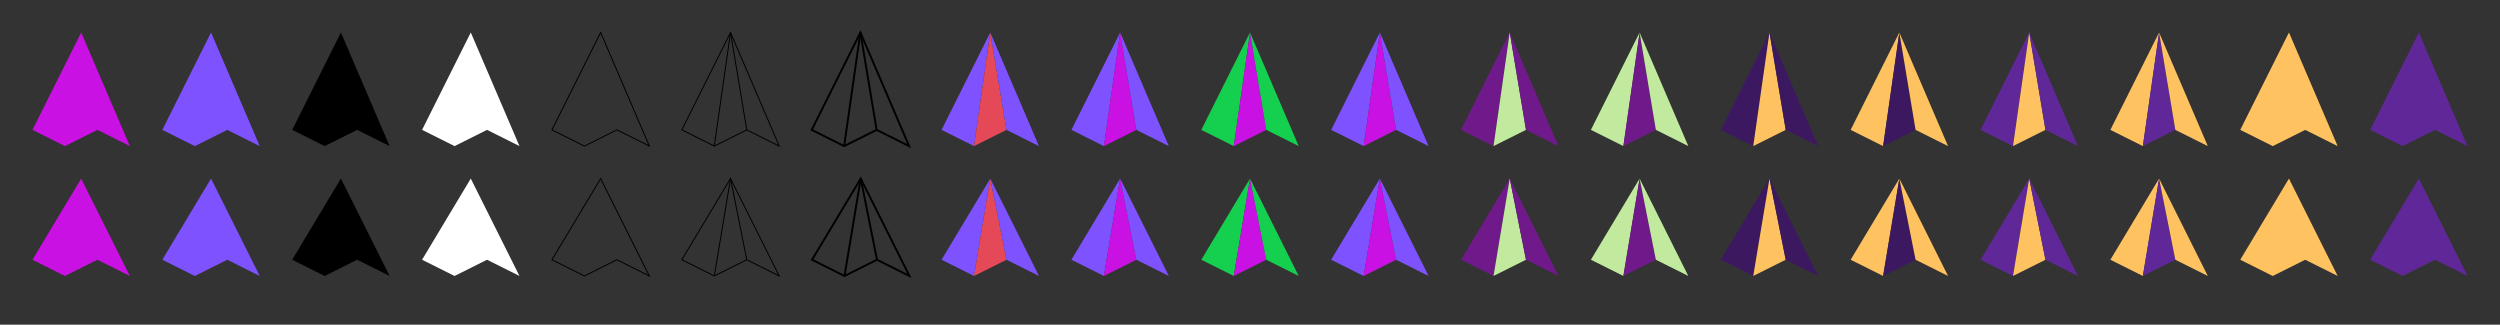 <?xml version="1.0" encoding="UTF-8" standalone="no"?>
<!-- Created with Inkscape (http://www.inkscape.org/) -->

<svg
   width="3850mm"
   height="500mm"
   viewBox="0 0 3850 500"
   version="1.1"
   id="svg2267"
   inkscape:version="1.1.1 (3bf5ae0d25, 2021-09-20)"
   sodipodi:docname="kone-symbol.svg"
   xmlns:inkscape="http://www.inkscape.org/namespaces/inkscape"
   xmlns:sodipodi="http://sodipodi.sourceforge.net/DTD/sodipodi-0.dtd"
   xmlns="http://www.w3.org/2000/svg"
   xmlns:svg="http://www.w3.org/2000/svg"
   xmlns:rdf="http://www.w3.org/1999/02/22-rdf-syntax-ns#"
   xmlns:cc="http://creativecommons.org/ns#"
   xmlns:dc="http://purl.org/dc/elements/1.1/">
  <rect x="0" y="0" width="3850" height="500" fill="#333333" stroke="none"/>
  <title
     id="title3464">Kone symbol</title>
  <sodipodi:namedview
     id="namedview2269"
     pagecolor="#1b1b1b"
     bordercolor="#666666"
     borderopacity="1.0"
     inkscape:pageshadow="2"
     inkscape:pageopacity="1"
     inkscape:pagecheckerboard="false"
     inkscape:document-units="mm"
     showgrid="true"
     width="500mm"
     inkscape:snap-grids="true"
     showborder="true"
     inkscape:zoom="0.22463125"
     inkscape:cx="13114.827"
     inkscape:cy="1333.2962"
     inkscape:window-width="1920"
     inkscape:window-height="1057"
     inkscape:window-x="-8"
     inkscape:window-y="-8"
     inkscape:window-maximized="1"
     inkscape:current-layer="layer1">
    <inkscape:grid
       type="xygrid"
       id="grid2328"
       units="mm"
       spacingx="25"
       spacingy="25"
       empspacing="1"
       enabled="false" />
  </sodipodi:namedview>
  <defs
     id="defs2264" />
  <g
     inkscape:label="Слой 1"
     id="layer1">
    <path
       style="fill:#000000;fill-opacity:1;stroke:none;stroke-width:1.5;stroke-linecap:butt;stroke-linejoin:miter;stroke-miterlimit:4;stroke-dasharray:none;stroke-opacity:1"
       d="m 450,200 50,25 50,-25 50,25 -75,-175 z"
       id="path2365"
       inkscape:label="6-Symbol material black" />
    <path
       style="fill:#000000;fill-opacity:1;stroke:none;stroke-width:1.5;stroke-linecap:butt;stroke-linejoin:miter;stroke-miterlimit:4;stroke-dasharray:none;stroke-opacity:1"
       d="m 525,275 -75,125 50,25 50,-25 50,25 z"
       id="path2492"
       inkscape:label="5-Symbol material black" />
    <path
       style="fill:none;stroke:#000000;stroke-width:1.5;stroke-linecap:butt;stroke-linejoin:miter;stroke-miterlimit:4;stroke-dasharray:none;stroke-opacity:1"
       d="m 850,200 50,25 50,-25 50,25 -75,-175 z"
       id="path2710"
       inkscape:label="6-Symbol light" />
    <path
       style="fill:none;stroke:#000000;stroke-width:1.5;stroke-linecap:butt;stroke-linejoin:miter;stroke-miterlimit:4;stroke-dasharray:none;stroke-opacity:1"
       d="m 925,275 -75,125 50,25 50,-25 50,25 z"
       id="path2712"
       inkscape:label="5-Symbol light" />
    <path
       style="fill:#7f52ff;fill-opacity:1;stroke:none;stroke-width:1.5;stroke-linecap:butt;stroke-linejoin:miter;stroke-miterlimit:4;stroke-dasharray:none;stroke-opacity:1"
       d="m 250,200 50,25 50,-25 50,25 -75,-175 z"
       id="path2750"
       inkscape:label="6-Symbol material blue" />
    <path
       style="fill:#7f52ff;fill-opacity:1;stroke:none;stroke-width:1.5;stroke-linecap:butt;stroke-linejoin:miter;stroke-miterlimit:4;stroke-dasharray:none;stroke-opacity:1"
       d="m 325,275 -75,125 50,25 50,-25 50,25 z"
       id="path2752"
       inkscape:label="5-Symbol material blue" />
    <path
       style="fill:#c811e2;fill-opacity:1;stroke:none;stroke-width:1.5;stroke-linecap:butt;stroke-linejoin:miter;stroke-miterlimit:4;stroke-dasharray:none;stroke-opacity:1"
       d="m 50,200 50,25 50,-25 50,25 -75,-175 z"
       id="path2826"
       inkscape:label="6-Symbol material violet"
       clip-path="none"
       mask="none" />
    <path
       style="fill:#c811e2;fill-opacity:1;stroke:none;stroke-width:1.5;stroke-linecap:butt;stroke-linejoin:miter;stroke-miterlimit:4;stroke-dasharray:none;stroke-opacity:1"
       d="m 125,275 -75,125 50,25 50,-25 50,25 z"
       id="path2828"
       inkscape:label="5-Symbol material violet" />
    <g
       id="g4484"
       inkscape:label="6-Symbol"
       transform="translate(650,50)">
      <path
         style="fill:none;stroke:#000000;stroke-width:1.5;stroke-linecap:butt;stroke-linejoin:miter;stroke-miterlimit:4;stroke-dasharray:none;stroke-opacity:1"
         d="m 400,150 50,25 L 500,150 550,175 475,0 Z"
         id="path3053" />
      <path
         style="fill:none;stroke:#000000;stroke-width:1.5;stroke-linecap:butt;stroke-linejoin:miter;stroke-miterlimit:4;stroke-dasharray:none;stroke-opacity:1"
         d="M 450,175 475,0"
         id="path3055" />
      <path
         style="fill:none;stroke:#000000;stroke-width:1.5;stroke-linecap:butt;stroke-linejoin:miter;stroke-miterlimit:4;stroke-dasharray:none;stroke-opacity:1"
         d="M 500,150 475,0"
         id="path3057" />
    </g>
    <g
       id="g4649"
       inkscape:label="5-Symbol"
       transform="translate(650,50)">
      <path
         style="fill:none;stroke:#000000;stroke-width:1.5;stroke-linecap:butt;stroke-linejoin:miter;stroke-miterlimit:4;stroke-dasharray:none;stroke-opacity:1"
         d="m 400,350 50,25 L 500,350 550,375 475,225 Z"
         id="path3252" />
      <path
         style="fill:none;stroke:#000000;stroke-width:1.5;stroke-linecap:butt;stroke-linejoin:miter;stroke-miterlimit:4;stroke-dasharray:none;stroke-opacity:1"
         d="M 450,375 475,225"
         id="path3254" />
      <path
         style="fill:none;stroke:#000000;stroke-width:1.5;stroke-linecap:butt;stroke-linejoin:miter;stroke-miterlimit:4;stroke-dasharray:none;stroke-opacity:1"
         d="M 500,350 475,225"
         id="path3567" />
    </g>
    <g
       id="g4319"
       inkscape:label="6-Symbol bold"
       transform="translate(650,50)">
      <path
         style="fill:none;stroke:#000000;stroke-width:3;stroke-linecap:butt;stroke-linejoin:miter;stroke-miterlimit:4;stroke-dasharray:none;stroke-opacity:1"
         d="m 600,150 50,25 L 700,150 750,175 675,0 Z"
         id="path3649" />
      <path
         style="fill:none;stroke:#000000;stroke-width:3;stroke-linecap:butt;stroke-linejoin:miter;stroke-miterlimit:4;stroke-dasharray:none;stroke-opacity:1"
         d="M 650,175 675,0"
         id="path3661" />
      <path
         style="fill:none;stroke:#000000;stroke-width:3;stroke-linecap:butt;stroke-linejoin:miter;stroke-miterlimit:4;stroke-dasharray:none;stroke-opacity:1"
         d="M 700,150 675,0"
         id="path3663" />
    </g>
    <g
       id="g4314"
       transform="translate(650.529,50)"
       inkscape:label="5-Symbol bold">
      <path
         style="fill:none;stroke:#000000;stroke-width:3;stroke-linecap:butt;stroke-linejoin:miter;stroke-miterlimit:4;stroke-dasharray:none;stroke-opacity:1"
         d="m 600,350 50,25 L 700,350 750,375 675,225 Z"
         id="path3665" />
      <path
         style="fill:none;stroke:#000000;stroke-width:3;stroke-linecap:butt;stroke-linejoin:miter;stroke-miterlimit:4;stroke-dasharray:none;stroke-opacity:1"
         d="M 650,375 675,225"
         id="path3667" />
      <path
         style="fill:none;stroke:#000000;stroke-width:3;stroke-linecap:butt;stroke-linejoin:miter;stroke-miterlimit:4;stroke-dasharray:none;stroke-opacity:1"
         d="M 700,350 675,225"
         id="path3669" />
    </g>
    <path
       style="fill:#ffffff;fill-opacity:1;stroke:none;stroke-width:1.5;stroke-linecap:butt;stroke-linejoin:miter;stroke-miterlimit:4;stroke-dasharray:none;stroke-opacity:1"
       d="m 650,200 50,25 50,-25 50,25 -75,-175 z"
       id="path910"
       inkscape:label="6-Symbol material white" />
    <path
       style="fill:#ffffff;fill-opacity:1;stroke:none;stroke-width:1.5;stroke-linecap:butt;stroke-linejoin:miter;stroke-miterlimit:4;stroke-dasharray:none;stroke-opacity:1"
       d="m 725,275 -75,125 50,25 50,-25 50,25 z"
       id="path912"
       inkscape:label="5-Symbol material white" />
    <g
       id="g1690"
       inkscape:label="6-Symbol colored">
      <path
         style="fill:#7f52ff;fill-opacity:1;stroke:none;stroke-width:0.265px;stroke-linecap:butt;stroke-linejoin:miter;stroke-opacity:1"
         d="m 1450,200 50,25 25,-175 z"
         id="path1397" />
      <path
         style="fill:#e54857;fill-opacity:1;stroke:none;stroke-width:0.265px;stroke-linecap:butt;stroke-linejoin:miter;stroke-opacity:1"
         d="m 1500,225 50,-25 -25,-150 z"
         id="path1399" />
      <path
         style="fill:#7f52ff;fill-opacity:1;stroke:none;stroke-width:0.265px;stroke-linecap:butt;stroke-linejoin:miter;stroke-opacity:1"
         d="m 1550,200 50,25 -75,-175 z"
         id="path1401" />
    </g>
    <g
       id="g1685"
       inkscape:label="5-Symbol colored">
      <path
         style="fill:#7f52ff;fill-opacity:1;stroke:none;stroke-width:0.265px;stroke-linecap:butt;stroke-linejoin:miter;stroke-opacity:1"
         d="m 1450,400 50,25 L 1525,275 Z"
         id="path1596" />
      <path
         style="fill:#e54857;fill-opacity:1;stroke:none;stroke-width:0.265px;stroke-linecap:butt;stroke-linejoin:miter;stroke-opacity:1"
         d="m 1500,425 50,-25 L 1525,275 Z"
         id="path1598" />
      <path
         style="fill:#7f52ff;fill-opacity:1;stroke:none;stroke-width:0.265px;stroke-linecap:butt;stroke-linejoin:miter;stroke-opacity:1"
         d="m 1550,400 50,25 L 1525,275 Z"
         id="path1600" />
    </g>
    <g
       id="g1784"
       inkscape:label="6-Symbol colored"
       transform="translate(200)">
      <path
         style="fill:#7f52ff;fill-opacity:1;stroke:none;stroke-width:0.265px;stroke-linecap:butt;stroke-linejoin:miter;stroke-opacity:1"
         d="m 1450,200 50,25 25,-175 z"
         id="path1778" />
      <path
         style="fill:#c811e2;fill-opacity:1;stroke:none;stroke-width:0.265px;stroke-linecap:butt;stroke-linejoin:miter;stroke-opacity:1"
         d="m 1500,225 50,-25 -25,-150 z"
         id="path1780" />
      <path
         style="fill:#7f52ff;fill-opacity:1;stroke:none;stroke-width:0.265px;stroke-linecap:butt;stroke-linejoin:miter;stroke-opacity:1"
         d="m 1550,200 50,25 -75,-175 z"
         id="path1782" />
    </g>
    <g
       id="g1792"
       inkscape:label="5-Symbol colored"
       transform="translate(200)">
      <path
         style="fill:#7f52ff;fill-opacity:1;stroke:none;stroke-width:0.265px;stroke-linecap:butt;stroke-linejoin:miter;stroke-opacity:1"
         d="m 1450,400 50,25 L 1525,275 Z"
         id="path1786" />
      <path
         style="fill:#c811e2;fill-opacity:1;stroke:none;stroke-width:0.265px;stroke-linecap:butt;stroke-linejoin:miter;stroke-opacity:1"
         d="m 1500,425 50,-25 L 1525,275 Z"
         id="path1788" />
      <path
         style="fill:#7f52ff;fill-opacity:1;stroke:none;stroke-width:0.265px;stroke-linecap:butt;stroke-linejoin:miter;stroke-opacity:1"
         d="m 1550,400 50,25 L 1525,275 Z"
         id="path1790" />
    </g>
    <g
       id="g2083"
       inkscape:label="6-Symbol colored"
       transform="translate(400)">
      <path
         style="fill:#15d04f;fill-opacity:1;stroke:none;stroke-width:0.265px;stroke-linecap:butt;stroke-linejoin:miter;stroke-opacity:1"
         d="m 1450,200 50,25 25,-175 z"
         id="path2077" />
      <path
         style="fill:#c811e2;fill-opacity:1;stroke:none;stroke-width:0.265px;stroke-linecap:butt;stroke-linejoin:miter;stroke-opacity:1"
         d="m 1500,225 50,-25 -25,-150 z"
         id="path2079" />
      <path
         style="fill:#15d04f;fill-opacity:1;stroke:none;stroke-width:0.265px;stroke-linecap:butt;stroke-linejoin:miter;stroke-opacity:1"
         d="m 1550,200 50,25 -75,-175 z"
         id="path2081" />
    </g>
    <g
       id="g2091"
       inkscape:label="5-Symbol colored"
       transform="translate(400)">
      <path
         style="fill:#15d04f;fill-opacity:1;stroke:none;stroke-width:0.265px;stroke-linecap:butt;stroke-linejoin:miter;stroke-opacity:1"
         d="m 1450,400 50,25 L 1525,275 Z"
         id="path2085" />
      <path
         style="fill:#c811e2;fill-opacity:1;stroke:none;stroke-width:0.265px;stroke-linecap:butt;stroke-linejoin:miter;stroke-opacity:1"
         d="m 1500,425 50,-25 L 1525,275 Z"
         id="path2087" />
      <path
         style="fill:#15d04f;fill-opacity:1;stroke:none;stroke-width:0.265px;stroke-linecap:butt;stroke-linejoin:miter;stroke-opacity:1"
         d="m 1550,400 50,25 L 1525,275 Z"
         id="path2089" />
    </g>
    <g
       id="g2099"
       inkscape:label="6-Symbol colored"
       transform="translate(600)">
      <path
         style="fill:#7f52ff;fill-opacity:1;stroke:none;stroke-width:0.265px;stroke-linecap:butt;stroke-linejoin:miter;stroke-opacity:1"
         d="m 1450,200 50,25 25,-175 z"
         id="path2093" />
      <path
         style="fill:#c811e2;fill-opacity:1;stroke:none;stroke-width:0.265px;stroke-linecap:butt;stroke-linejoin:miter;stroke-opacity:1"
         d="m 1500,225 50,-25 -25,-150 z"
         id="path2095" />
      <path
         style="fill:#7f52ff;fill-opacity:1;stroke:none;stroke-width:0.265px;stroke-linecap:butt;stroke-linejoin:miter;stroke-opacity:1"
         d="m 1550,200 50,25 -75,-175 z"
         id="path2097" />
    </g>
    <g
       id="g2107"
       inkscape:label="5-Symbol colored"
       transform="translate(600)">
      <path
         style="fill:#7f52ff;fill-opacity:1;stroke:none;stroke-width:0.265px;stroke-linecap:butt;stroke-linejoin:miter;stroke-opacity:1"
         d="m 1450,400 50,25 L 1525,275 Z"
         id="path2101" />
      <path
         style="fill:#c811e2;fill-opacity:1;stroke:none;stroke-width:0.265px;stroke-linecap:butt;stroke-linejoin:miter;stroke-opacity:1"
         d="m 1500,425 50,-25 L 1525,275 Z"
         id="path2103" />
      <path
         style="fill:#7f52ff;fill-opacity:1;stroke:none;stroke-width:0.265px;stroke-linecap:butt;stroke-linejoin:miter;stroke-opacity:1"
         d="m 1550,400 50,25 L 1525,275 Z"
         id="path2105" />
    </g>
    <g
       id="g4851"
       inkscape:label="6-Symbol colored"
       transform="translate(800)">
      <path
         style="fill:#70198a;fill-opacity:1;stroke:none;stroke-width:0.265px;stroke-linecap:butt;stroke-linejoin:miter;stroke-opacity:1"
         d="m 1450,200 50,25 25,-175 z"
         id="path4845" />
      <path
         style="fill:#c1ea9f;fill-opacity:1;stroke:none;stroke-width:0.265px;stroke-linecap:butt;stroke-linejoin:miter;stroke-opacity:1"
         d="m 1500,225 50,-25 -25,-150 z"
         id="path4847" />
      <path
         style="fill:#70198a;fill-opacity:1;stroke:none;stroke-width:0.265px;stroke-linecap:butt;stroke-linejoin:miter;stroke-opacity:1"
         d="m 1550,200 50,25 -75,-175 z"
         id="path4849" />
    </g>
    <g
       id="g4859"
       inkscape:label="5-Symbol colored"
       transform="translate(800)">
      <path
         style="fill:#70198a;fill-opacity:1;stroke:none;stroke-width:0.265px;stroke-linecap:butt;stroke-linejoin:miter;stroke-opacity:1"
         d="m 1450,400 50,25 L 1525,275 Z"
         id="path4853" />
      <path
         style="fill:#c1ea9f;fill-opacity:1;stroke:none;stroke-width:0.265px;stroke-linecap:butt;stroke-linejoin:miter;stroke-opacity:1"
         d="m 1500,425 50,-25 L 1525,275 Z"
         id="path4855" />
      <path
         style="fill:#70198a;fill-opacity:1;stroke:none;stroke-width:0.265px;stroke-linecap:butt;stroke-linejoin:miter;stroke-opacity:1"
         d="m 1550,400 50,25 L 1525,275 Z"
         id="path4857" />
    </g>
    <g
       id="g4903"
       inkscape:label="6-Symbol colored"
       transform="translate(1000)">
      <path
         style="fill:#c1ea9f;fill-opacity:1;stroke:none;stroke-width:0.265px;stroke-linecap:butt;stroke-linejoin:miter;stroke-opacity:1"
         d="m 1450,200 50,25 25,-175 z"
         id="path4897" />
      <path
         style="fill:#70198a;fill-opacity:1;stroke:none;stroke-width:0.265px;stroke-linecap:butt;stroke-linejoin:miter;stroke-opacity:1"
         d="m 1500,225 50,-25 -25,-150 z"
         id="path4899" />
      <path
         style="fill:#c1ea9f;fill-opacity:1;stroke:none;stroke-width:0.265px;stroke-linecap:butt;stroke-linejoin:miter;stroke-opacity:1"
         d="m 1550,200 50,25 -75,-175 z"
         id="path4901" />
    </g>
    <g
       id="g4911"
       inkscape:label="5-Symbol colored"
       transform="translate(1000)">
      <path
         style="fill:#c1ea9f;fill-opacity:1;stroke:none;stroke-width:0.265px;stroke-linecap:butt;stroke-linejoin:miter;stroke-opacity:1"
         d="m 1450,400 50,25 L 1525,275 Z"
         id="path4905" />
      <path
         style="fill:#70198a;fill-opacity:1;stroke:none;stroke-width:0.265px;stroke-linecap:butt;stroke-linejoin:miter;stroke-opacity:1"
         d="m 1500,425 50,-25 L 1525,275 Z"
         id="path4907" />
      <path
         style="fill:#c1ea9f;fill-opacity:1;stroke:none;stroke-width:0.265px;stroke-linecap:butt;stroke-linejoin:miter;stroke-opacity:1"
         d="m 1550,400 50,25 L 1525,275 Z"
         id="path4909" />
    </g>
    <g
       id="g4955"
       inkscape:label="6-Symbol colored"
       transform="translate(1200)">
      <path
         style="fill:#3b185f;fill-opacity:1;stroke:none;stroke-width:0.265px;stroke-linecap:butt;stroke-linejoin:miter;stroke-opacity:1"
         d="m 1450,200 50,25 25,-175 z"
         id="path4949" />
      <path
         style="fill:#fec260;fill-opacity:1;stroke:none;stroke-width:0.265px;stroke-linecap:butt;stroke-linejoin:miter;stroke-opacity:1"
         d="m 1500,225 50,-25 -25,-150 z"
         id="path4951" />
      <path
         style="fill:#3b185f;fill-opacity:1;stroke:none;stroke-width:0.265px;stroke-linecap:butt;stroke-linejoin:miter;stroke-opacity:1"
         d="m 1550,200 50,25 -75,-175 z"
         id="path4953" />
    </g>
    <g
       id="g4963"
       inkscape:label="5-Symbol colored"
       transform="translate(1200)">
      <path
         style="fill:#3b185f;fill-opacity:1;stroke:none;stroke-width:0.265px;stroke-linecap:butt;stroke-linejoin:miter;stroke-opacity:1"
         d="m 1450,400 50,25 L 1525,275 Z"
         id="path4957" />
      <path
         style="fill:#fec260;fill-opacity:1;stroke:none;stroke-width:0.265px;stroke-linecap:butt;stroke-linejoin:miter;stroke-opacity:1"
         d="m 1500,425 50,-25 L 1525,275 Z"
         id="path4959" />
      <path
         style="fill:#3b185f;fill-opacity:1;stroke:none;stroke-width:0.265px;stroke-linecap:butt;stroke-linejoin:miter;stroke-opacity:1"
         d="m 1550,400 50,25 L 1525,275 Z"
         id="path4961" />
    </g>
    <g
       id="g4971"
       inkscape:label="6-Symbol colored"
       transform="translate(1400)">
      <path
         style="fill:#fec260;fill-opacity:1;stroke:none;stroke-width:0.265px;stroke-linecap:butt;stroke-linejoin:miter;stroke-opacity:1"
         d="m 1450,200 50,25 25,-175 z"
         id="path4965" />
      <path
         style="fill:#3b185f;fill-opacity:1;stroke:none;stroke-width:0.265px;stroke-linecap:butt;stroke-linejoin:miter;stroke-opacity:1"
         d="m 1500,225 50,-25 -25,-150 z"
         id="path4967" />
      <path
         style="fill:#fec260;fill-opacity:1;stroke:none;stroke-width:0.265px;stroke-linecap:butt;stroke-linejoin:miter;stroke-opacity:1"
         d="m 1550,200 50,25 -75,-175 z"
         id="path4969" />
    </g>
    <g
       id="g4979"
       inkscape:label="5-Symbol colored"
       transform="translate(1400)">
      <path
         style="fill:#fec260;fill-opacity:1;stroke:none;stroke-width:0.265px;stroke-linecap:butt;stroke-linejoin:miter;stroke-opacity:1"
         d="m 1450,400 50,25 L 1525,275 Z"
         id="path4973" />
      <path
         style="fill:#3b185f;fill-opacity:1;stroke:none;stroke-width:0.265px;stroke-linecap:butt;stroke-linejoin:miter;stroke-opacity:1"
         d="m 1500,425 50,-25 L 1525,275 Z"
         id="path4975" />
      <path
         style="fill:#fec260;fill-opacity:1;stroke:none;stroke-width:0.265px;stroke-linecap:butt;stroke-linejoin:miter;stroke-opacity:1"
         d="m 1550,400 50,25 L 1525,275 Z"
         id="path4977" />
    </g>
    <g
       id="g5023"
       inkscape:label="6-Symbol colored"
       transform="translate(1600)">
      <path
         style="fill:#5f2798;fill-opacity:1;stroke:none;stroke-width:0.265px;stroke-linecap:butt;stroke-linejoin:miter;stroke-opacity:1"
         d="m 1450,200 50,25 25,-175 z"
         id="path5017" />
      <path
         style="fill:#fec260;fill-opacity:1;stroke:none;stroke-width:0.265px;stroke-linecap:butt;stroke-linejoin:miter;stroke-opacity:1"
         d="m 1500,225 50,-25 -25,-150 z"
         id="path5019" />
      <path
         style="fill:#5f2798;fill-opacity:1;stroke:none;stroke-width:0.265px;stroke-linecap:butt;stroke-linejoin:miter;stroke-opacity:1"
         d="m 1550,200 50,25 -75,-175 z"
         id="path5021" />
    </g>
    <g
       id="g5031"
       inkscape:label="5-Symbol colored"
       transform="translate(1600)">
      <path
         style="fill:#5f2798;fill-opacity:1;stroke:none;stroke-width:0.265px;stroke-linecap:butt;stroke-linejoin:miter;stroke-opacity:1"
         d="m 1450,400 50,25 L 1525,275 Z"
         id="path5025" />
      <path
         style="fill:#fec260;fill-opacity:1;stroke:none;stroke-width:0.265px;stroke-linecap:butt;stroke-linejoin:miter;stroke-opacity:1"
         d="m 1500,425 50,-25 L 1525,275 Z"
         id="path5027" />
      <path
         style="fill:#5f2798;fill-opacity:1;stroke:none;stroke-width:0.265px;stroke-linecap:butt;stroke-linejoin:miter;stroke-opacity:1"
         d="m 1550,400 50,25 L 1525,275 Z"
         id="path5029" />
    </g>
    <g
       id="g5039"
       inkscape:label="6-Symbol colored"
       transform="translate(1800)">
      <path
         style="fill:#fec260;fill-opacity:1;stroke:none;stroke-width:0.265px;stroke-linecap:butt;stroke-linejoin:miter;stroke-opacity:1"
         d="m 1450,200 50,25 25,-175 z"
         id="path5033" />
      <path
         style="fill:#5f2798;fill-opacity:1;stroke:none;stroke-width:0.265px;stroke-linecap:butt;stroke-linejoin:miter;stroke-opacity:1"
         d="m 1500,225 50,-25 -25,-150 z"
         id="path5035" />
      <path
         style="fill:#fec260;fill-opacity:1;stroke:none;stroke-width:0.265px;stroke-linecap:butt;stroke-linejoin:miter;stroke-opacity:1"
         d="m 1550,200 50,25 -75,-175 z"
         id="path5037" />
    </g>
    <g
       id="g5047"
       inkscape:label="5-Symbol colored"
       transform="translate(1800)">
      <path
         style="fill:#fec260;fill-opacity:1;stroke:none;stroke-width:0.265px;stroke-linecap:butt;stroke-linejoin:miter;stroke-opacity:1"
         d="m 1450,400 50,25 L 1525,275 Z"
         id="path5041" />
      <path
         style="fill:#5f2798;fill-opacity:1;stroke:none;stroke-width:0.265px;stroke-linecap:butt;stroke-linejoin:miter;stroke-opacity:1"
         d="m 1500,425 50,-25 L 1525,275 Z"
         id="path5043" />
      <path
         style="fill:#fec260;fill-opacity:1;stroke:none;stroke-width:0.265px;stroke-linecap:butt;stroke-linejoin:miter;stroke-opacity:1"
         d="m 1550,400 50,25 L 1525,275 Z"
         id="path5045" />
    </g>
    <path
       style="fill:#fec260;fill-opacity:1;stroke:none;stroke-width:1.5;stroke-linecap:butt;stroke-linejoin:miter;stroke-miterlimit:4;stroke-dasharray:none;stroke-opacity:1"
       d="m 3450,200 50,25 50,-25 50,25 -75,-175 z"
       id="path5679"
       inkscape:label="6-Symbol material white" />
    <path
       style="fill:#fec260;fill-opacity:1;stroke:none;stroke-width:1.5;stroke-linecap:butt;stroke-linejoin:miter;stroke-miterlimit:4;stroke-dasharray:none;stroke-opacity:1"
       d="m 3525,275 -75,125 50,25 50,-25 50,25 z"
       id="path5681"
       inkscape:label="5-Symbol material white" />
    <path
       style="fill:#5f2798;fill-opacity:1;stroke:none;stroke-width:1.5;stroke-linecap:butt;stroke-linejoin:miter;stroke-miterlimit:4;stroke-dasharray:none;stroke-opacity:1"
       d="m 3650,200 50,25 50,-25 50,25 -75,-175 z"
       id="path5737"
       inkscape:label="6-Symbol material white" />
    <path
       style="fill:#5f2798;fill-opacity:1;stroke:none;stroke-width:1.5;stroke-linecap:butt;stroke-linejoin:miter;stroke-miterlimit:4;stroke-dasharray:none;stroke-opacity:1"
       d="m 3725,275 -75,125 50,25 50,-25 50,25 z"
       id="path5739"
       inkscape:label="5-Symbol material white" />
  </g>
</svg>
